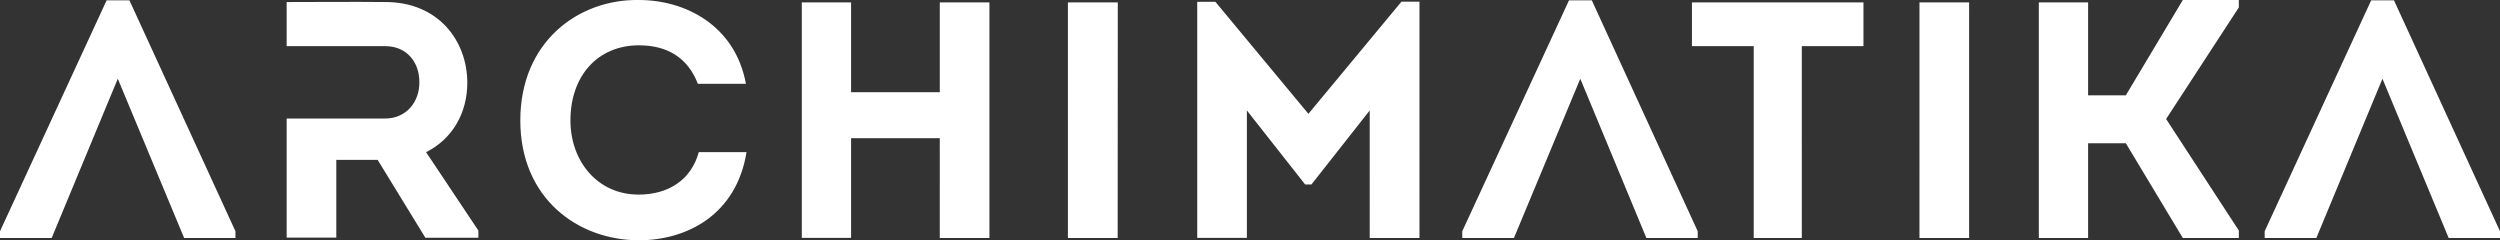 <svg xmlns="http://www.w3.org/2000/svg" xmlns:xlink="http://www.w3.org/1999/xlink" width="208" height="20" viewBox="0 0 208 20"><rect x="0" y="0" width="208" height="20" fill="#333333" stroke="none"/><defs><path id="yql8a" d="M59.59 59.24v.56h-4.27L49.8 46.55 44.3 59.8H40v-.56l8.87-19.21h1.9zm121.66 0v.56h-4.27l-5.5-13.25-5.52 13.25h-4.3v-.56l8.88-19.21h1.9zm66.75 0v.56h-4.27l-5.51-13.25-5.5 13.25h-4.3v-.56l8.86-19.21h1.9zM93.16 40c3.88 0 8.01 2.13 8.9 6.97h-4c-.85-2.21-2.59-3.2-4.9-3.2-3.42 0-5.7 2.53-5.7 6.25 0 3.37 2.23 6.17 5.67 6.17 2.4 0 4.35-1.15 5.01-3.53h3.97c-.83 5.18-4.93 7.33-8.95 7.33-5.07 0-9.87-3.47-9.87-9.97 0-6.52 4.8-10.1 9.87-10.02m25.03 19.8V51.5h-7.38v8.29h-4.1V40.2h4.1v7.47h7.38V40.2h4.13v19.6zm14.8 0h-4.14V40.2H133zm70.84 0h-4.13V40.2h4.13zM156.6 40.14h1.5V59.8h-4.14V49.19l-4.85 6.16h-.52l-4.85-6.16v10.6h-4.13V40.15h1.51l7.74 9.32zm24.17 3.7V40.2h14.27v3.64h-5.13V59.8h-4V43.84zM79.8 59.18v.6h-4.41l-3.97-6.48h-3.44v6.47h-4.13v-9.91h8.2c1.74 0 2.87-1.37 2.84-3.05 0-1.66-1.07-2.97-2.83-2.97h-8.21v-3.67c2.75 0 5.48-.03 8.23 0 4.41 0 6.8 3.25 6.8 6.72 0 2.5-1.23 4.67-3.43 5.77zm146.47-18.56l-6.05 9.28 6.05 9.28v.62h-4.66l-4.74-7.88h-3.14v7.88h-4.1V40.2h4.1v7.73h3.14l4.74-7.93h4.66z"/></defs><g><g transform="translate(-40 -40)"><use fill="#fff" xlink:href="#yql8a"/></g></g></svg>